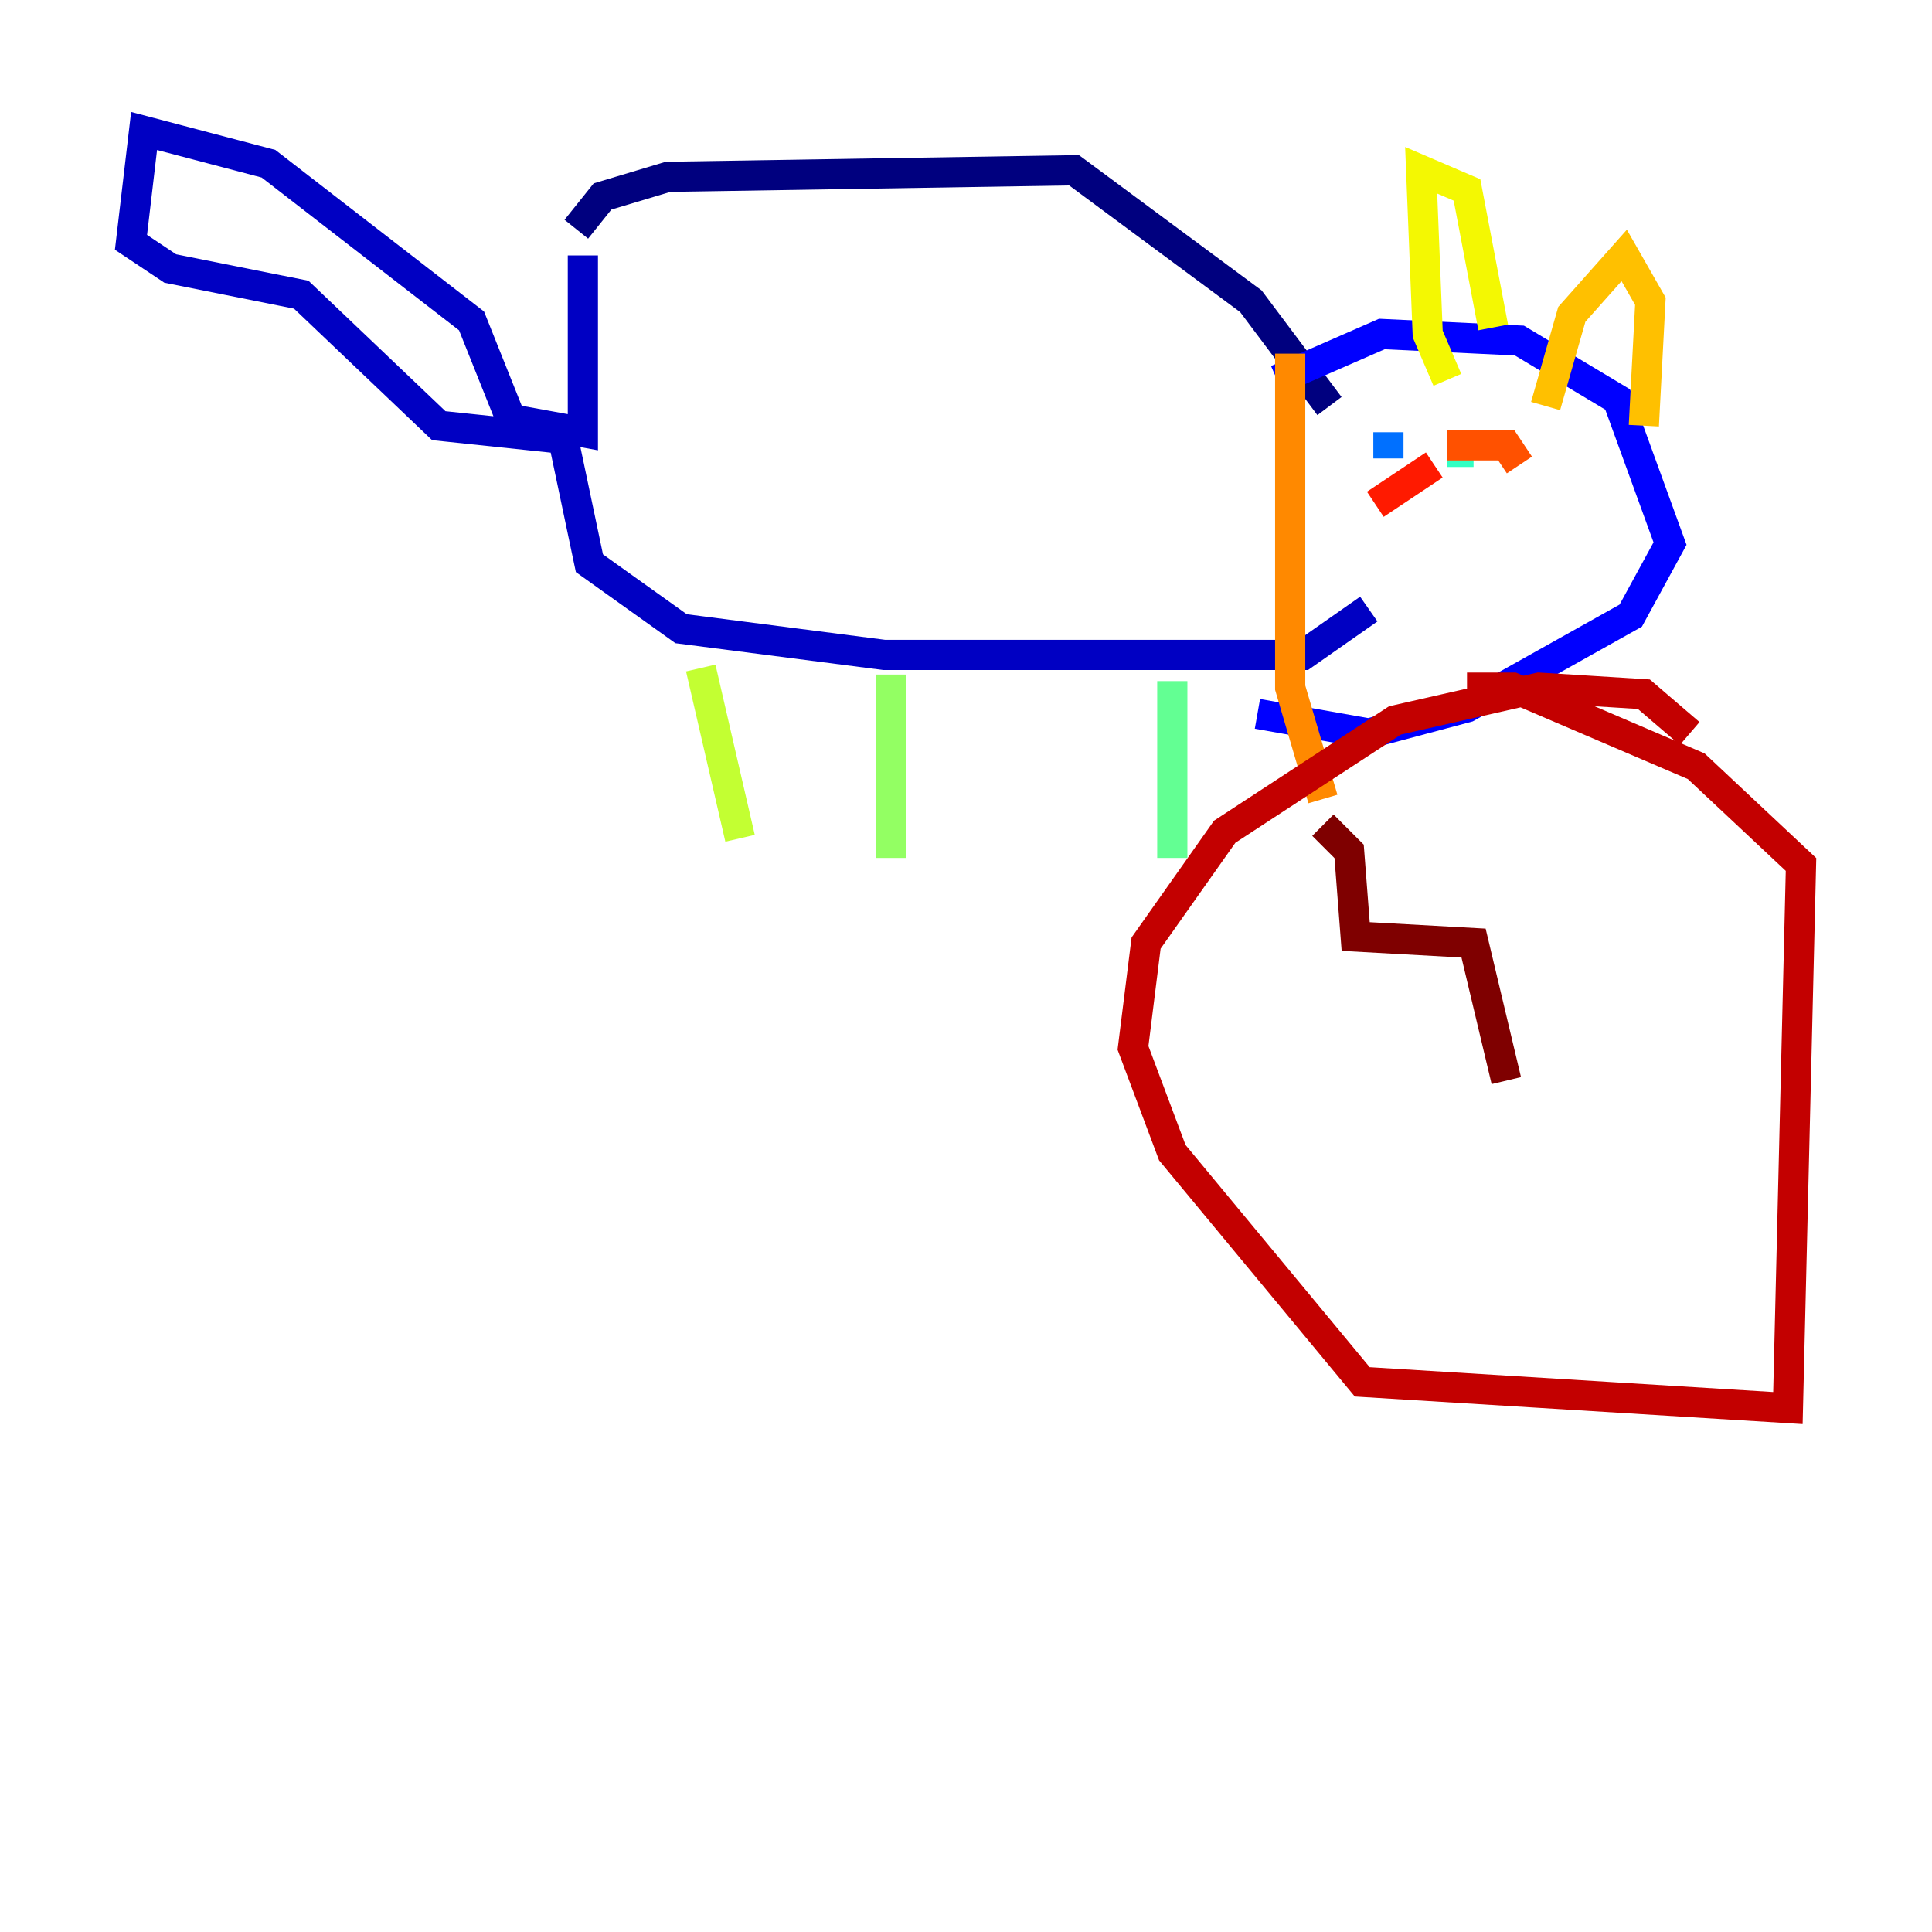 <?xml version="1.0" encoding="utf-8" ?>
<svg baseProfile="tiny" height="128" version="1.2" viewBox="0,0,128,128" width="128" xmlns="http://www.w3.org/2000/svg" xmlns:ev="http://www.w3.org/2001/xml-events" xmlns:xlink="http://www.w3.org/1999/xlink"><defs /><polyline fill="none" points="38.183,15.186 39.919,13.017 44.258,11.715 71.159,11.281 82.875,19.959 88.081,26.902" stroke="#00007f" stroke-width="2" /><polyline fill="none" points="38.617,16.922 38.617,28.637 33.844,27.77 31.241,21.261 17.79,10.848 9.546,8.678 8.678,16.054 11.281,17.79 19.959,19.525 29.071,28.203 37.315,29.071 39.051,37.315 45.125,41.654 58.576,43.39 86.346,43.39 90.685,40.352" stroke="#0000c3" stroke-width="2" /><polyline fill="none" points="84.61,25.166 91.552,22.129 100.664,22.563 107.173,26.468 110.644,36.014 108.041,40.786 97.193,46.861 90.685,48.597 83.308,47.295" stroke="#0000ff" stroke-width="2" /><polyline fill="none" points="101.532,29.939 101.532,29.939" stroke="#0034ff" stroke-width="2" /><polyline fill="none" points="91.986,28.637 91.986,30.373" stroke="#0070ff" stroke-width="2" /><polyline fill="none" points="95.891,30.807 95.891,30.807" stroke="#00acff" stroke-width="2" /><polyline fill="none" points="96.759,30.807 96.759,30.807" stroke="#02e8f4" stroke-width="2" /><polyline fill="none" points="95.891,29.939 97.627,29.939" stroke="#32ffc3" stroke-width="2" /><polyline fill="none" points="77.668,45.125 77.668,56.841" stroke="#63ff93" stroke-width="2" /><polyline fill="none" points="59.01,44.691 59.01,56.841" stroke="#93ff63" stroke-width="2" /><polyline fill="none" points="46.427,44.258 49.031,55.539" stroke="#c3ff32" stroke-width="2" /><polyline fill="none" points="95.891,25.166 94.59,22.129 94.156,11.281 97.193,12.583 98.929,21.695" stroke="#f4f802" stroke-width="2" /><polyline fill="none" points="102.4,26.902 104.136,20.827 107.607,16.922 109.342,19.959 108.909,28.203" stroke="#ffc000" stroke-width="2" /><polyline fill="none" points="87.647,52.936 85.478,45.559 85.478,23.43" stroke="#ff8900" stroke-width="2" /><polyline fill="none" points="95.891,29.505 99.797,29.505 100.664,30.807" stroke="#ff5100" stroke-width="2" /><polyline fill="none" points="95.024,30.807 91.119,33.41" stroke="#ff1a00" stroke-width="2" /><polyline fill="none" points="97.193,45.559 100.231,45.559 112.38,50.766 119.322,57.275 118.454,93.288 90.251,91.552 77.668,76.366 75.064,69.424 75.932,62.481 81.139,55.105 92.42,47.729 101.966,45.559 108.909,45.993 111.946,48.597" stroke="#c30000" stroke-width="2" /><polyline fill="none" points="87.647,54.671 89.383,56.407 89.817,62.047 97.627,62.481 99.797,71.593" stroke="#7f0000" stroke-width="2" /></svg>
